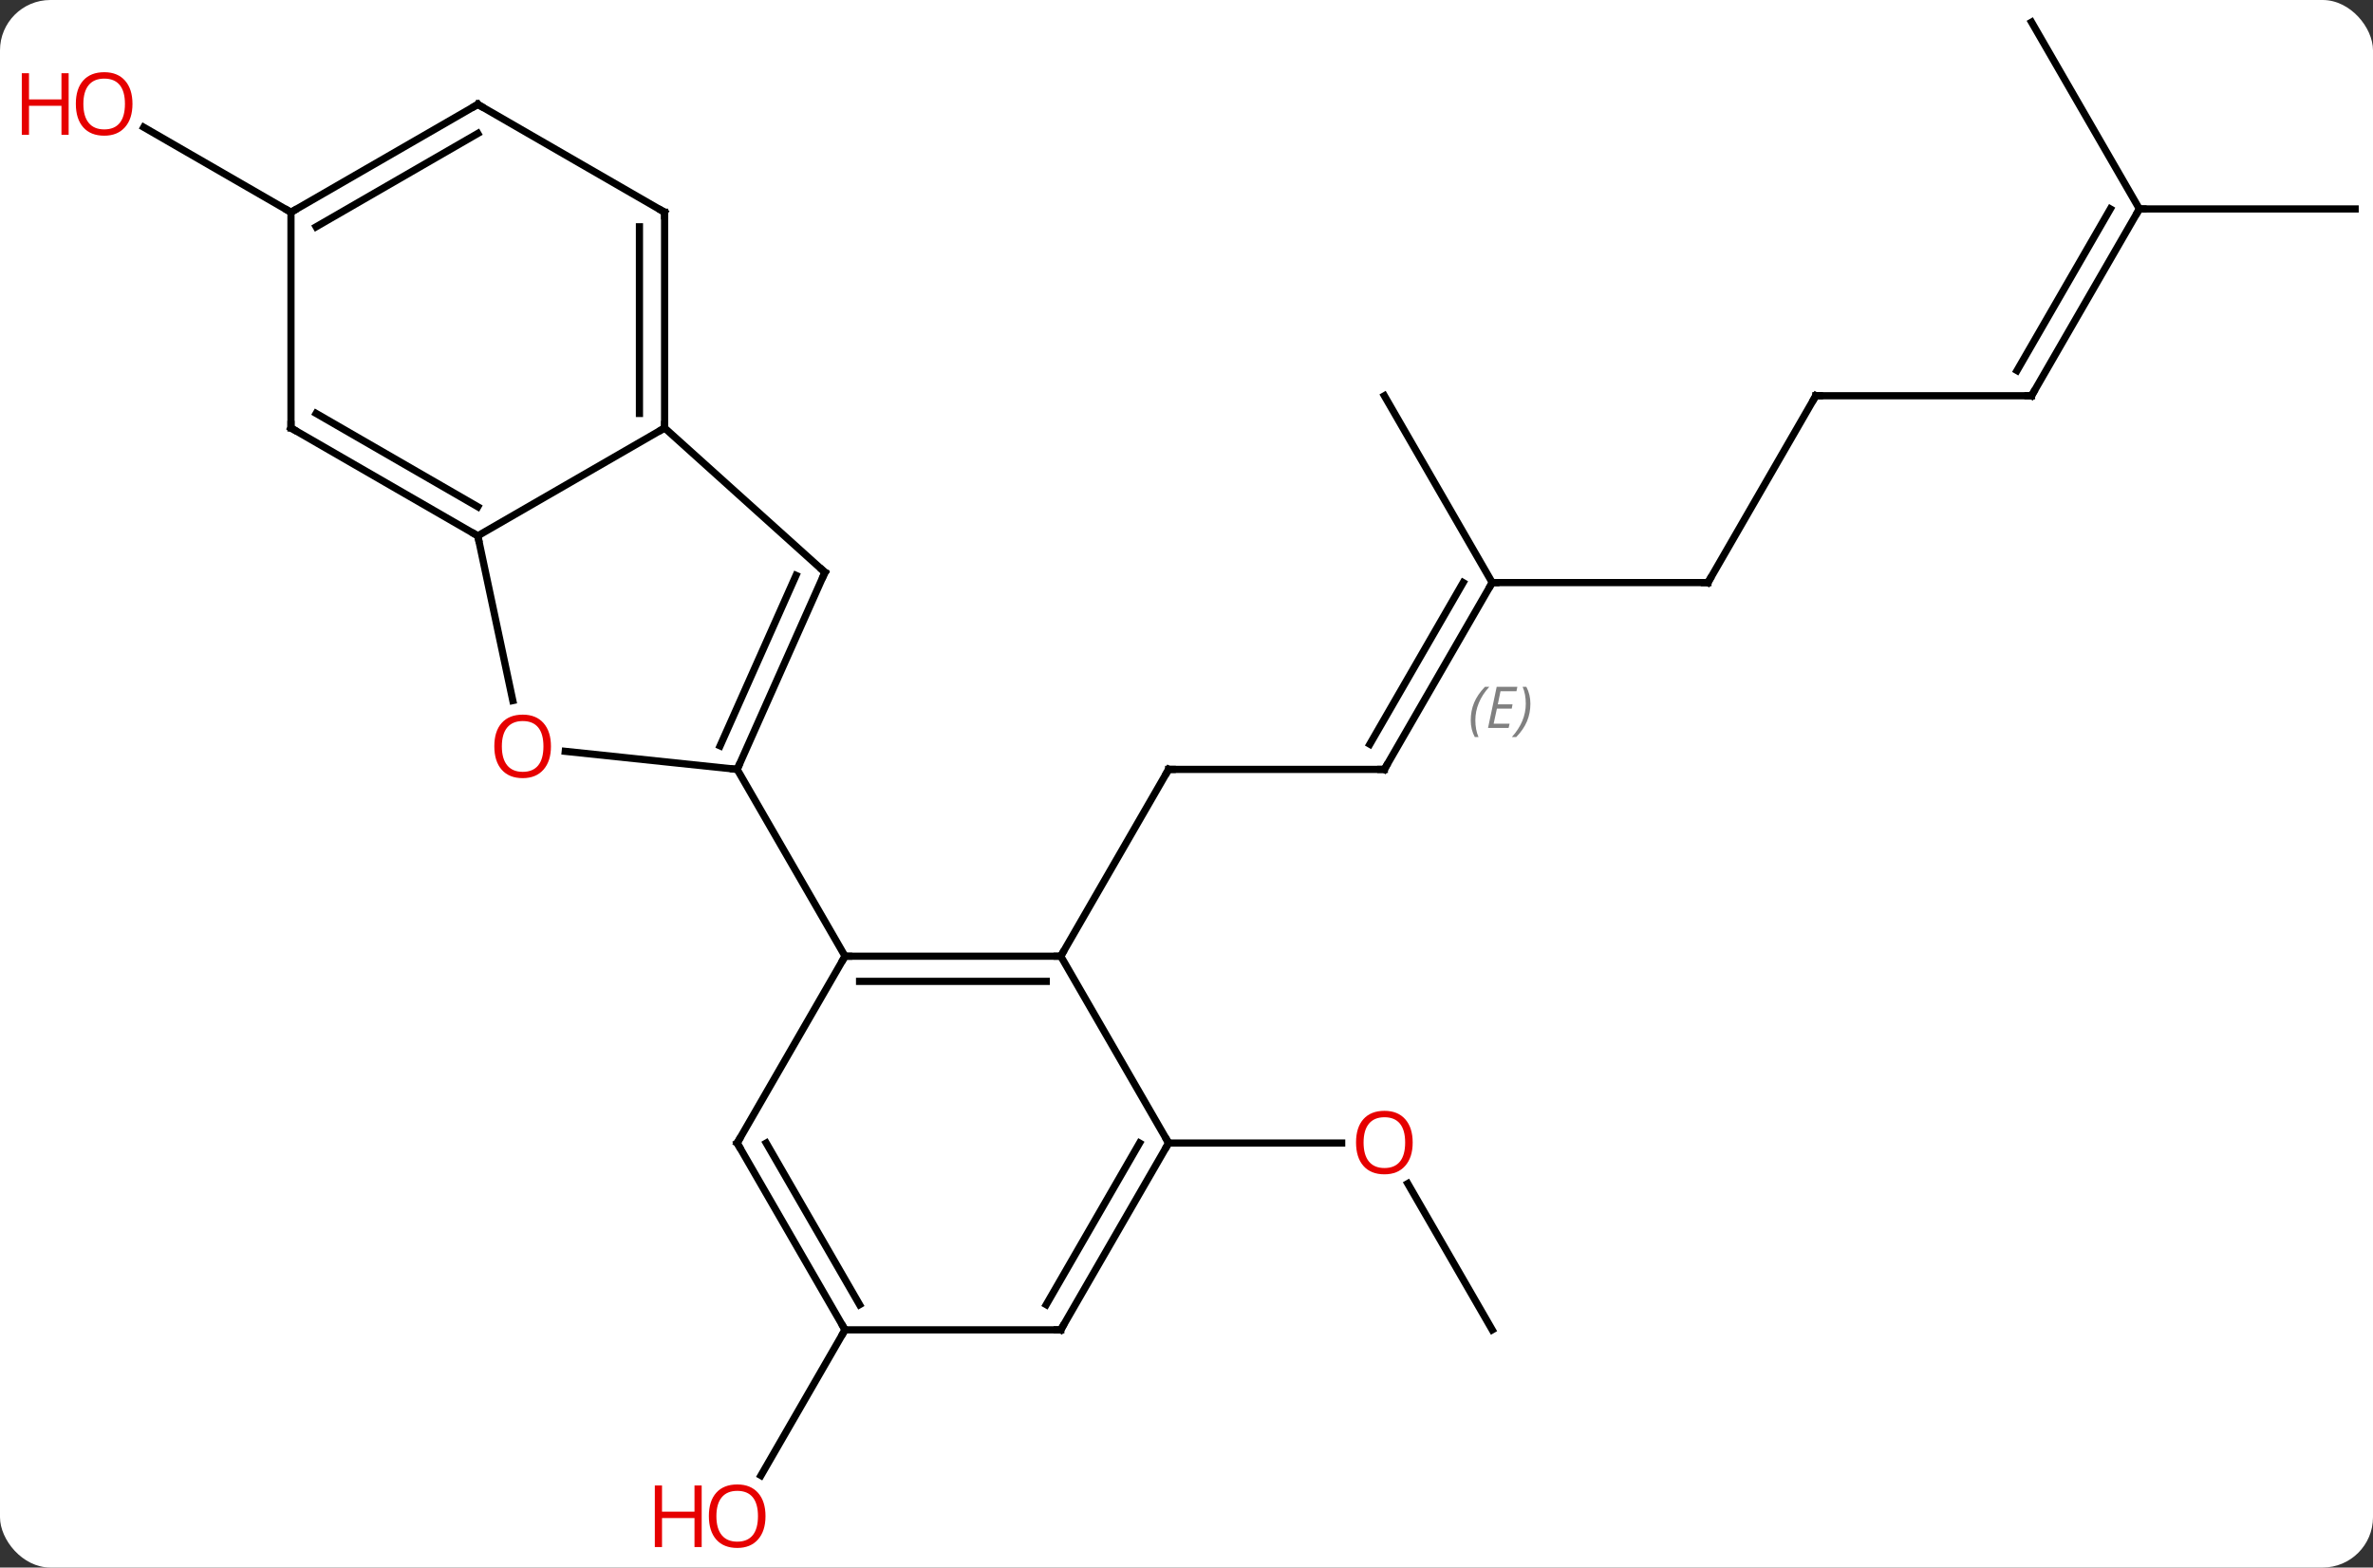 <svg width="330" viewBox="0 0 330 218" style="fill-opacity:1; color-rendering:auto; color-interpolation:auto; text-rendering:auto; stroke:black; stroke-linecap:square; stroke-miterlimit:10; shape-rendering:auto; stroke-opacity:1; fill:black; stroke-dasharray:none; font-weight:normal; stroke-width:1; font-family:'Open Sans'; font-style:normal; stroke-linejoin:miter; font-size:12; stroke-dashoffset:0; image-rendering:auto;" height="218" class="cas-substance-image" xmlns:xlink="http://www.w3.org/1999/xlink" xmlns="http://www.w3.org/2000/svg"><rect x="0" y="0" width="330" height="218" fill="#333333" stroke="none"/><svg class="cas-substance-single-component"><rect y="0" x="0" width="330" stroke="none" ry="7" rx="7" height="218" fill="white" class="cas-substance-group"/><svg y="0" x="0" width="330" viewBox="0 0 330 218" style="fill:black;" height="218" class="cas-substance-single-component-image"><svg><g><g transform="translate(171,107)" style="text-rendering:geometricPrecision; color-rendering:optimizeQuality; color-interpolation:linearRGB; stroke-linecap:butt; image-rendering:optimizeQuality;"><line y2="0" y1="0" x2="21.516" x1="-8.484" style="fill:none;"/><line y2="25.98" y1="0" x2="-23.484" x1="-8.484" style="fill:none;"/><line y2="-25.98" y1="0" x2="36.516" x1="21.516" style="fill:none;"/><line y2="-25.98" y1="-3.5" x2="32.475" x1="19.495" style="fill:none;"/></g><g transform="translate(171,107)" style="stroke-linecap:butt; font-size:8.4px; fill:gray; text-rendering:geometricPrecision; image-rendering:optimizeQuality; color-rendering:optimizeQuality; font-family:'Open Sans'; font-style:italic; stroke:gray; color-interpolation:linearRGB;"><path style="stroke:none;" d="M33.529 -6.826 Q33.529 -8.154 33.998 -9.279 Q34.466 -10.404 35.498 -11.482 L36.107 -11.482 Q35.138 -10.42 34.654 -9.248 Q34.169 -8.076 34.169 -6.841 Q34.169 -5.513 34.607 -4.498 L34.091 -4.498 Q33.529 -5.529 33.529 -6.826 ZM38.792 -5.763 L35.933 -5.763 L37.136 -11.482 L40.011 -11.482 L39.886 -10.873 L37.667 -10.873 L37.292 -9.045 L39.339 -9.045 L39.23 -8.451 L37.167 -8.451 L36.714 -6.357 L38.933 -6.357 L38.792 -5.763 ZM41.824 -9.138 Q41.824 -7.81 41.347 -6.677 Q40.87 -5.545 39.855 -4.498 L39.245 -4.498 Q41.183 -6.654 41.183 -9.138 Q41.183 -10.466 40.745 -11.482 L41.261 -11.482 Q41.824 -10.42 41.824 -9.138 Z"/><line y2="-25.98" y1="-25.98" x2="66.516" x1="36.516" style="fill:none; stroke:black;"/><line y2="-51.963" y1="-25.98" x2="21.516" x1="36.516" style="fill:none; stroke:black;"/><line y2="-51.963" y1="-25.98" x2="81.516" x1="66.516" style="fill:none; stroke:black;"/><line y2="-51.963" y1="-51.963" x2="111.516" x1="81.516" style="fill:none; stroke:black;"/><line y2="-77.943" y1="-51.963" x2="126.516" x1="111.516" style="fill:none; stroke:black;"/><line y2="-77.943" y1="-55.463" x2="122.475" x1="109.495" style="fill:none; stroke:black;"/><line y2="-77.943" y1="-77.943" x2="156.516" x1="126.516" style="fill:none; stroke:black;"/><line y2="-103.923" y1="-77.943" x2="111.516" x1="126.516" style="fill:none; stroke:black;"/><line y2="77.943" y1="57.599" x2="36.516" x1="24.77" style="fill:none; stroke:black;"/><line y2="51.963" y1="51.963" x2="-8.484" x1="15.579" style="fill:none; stroke:black;"/><line y2="77.943" y1="98.201" x2="-53.484" x1="-65.18" style="fill:none; stroke:black;"/><line y2="-77.481" y1="-89.302" x2="-130.536" x1="-151.011" style="fill:none; stroke:black;"/><line y2="25.98" y1="25.98" x2="-23.484" x1="-53.484" style="fill:none; stroke:black;"/><line y2="29.48" y1="29.48" x2="-25.505" x1="-51.463" style="fill:none; stroke:black;"/><line y2="51.963" y1="25.98" x2="-68.484" x1="-53.484" style="fill:none; stroke:black;"/><line y2="0" y1="25.98" x2="-68.484" x1="-53.484" style="fill:none; stroke:black;"/><line y2="51.963" y1="25.98" x2="-8.484" x1="-23.484" style="fill:none; stroke:black;"/><line y2="77.943" y1="51.963" x2="-53.484" x1="-68.484" style="fill:none; stroke:black;"/><line y2="74.443" y1="51.963" x2="-51.463" x1="-64.443" style="fill:none; stroke:black;"/><line y2="77.943" y1="51.963" x2="-23.484" x1="-8.484" style="fill:none; stroke:black;"/><line y2="74.443" y1="51.963" x2="-25.505" x1="-12.525" style="fill:none; stroke:black;"/><line y2="77.943" y1="77.943" x2="-23.484" x1="-53.484" style="fill:none; stroke:black;"/><line y2="-2.512" y1="0" x2="-92.392" x1="-68.484" style="fill:none; stroke:black;"/><line y2="-27.405" y1="0" x2="-56.28" x1="-68.484" style="fill:none; stroke:black;"/><line y2="-26.983" y1="-3.27" x2="-60.299" x1="-70.859" style="fill:none; stroke:black;"/><line y2="-32.481" y1="-9.568" x2="-104.556" x1="-99.686" style="fill:none; stroke:black;"/><line y2="-47.481" y1="-27.405" x2="-78.576" x1="-56.28" style="fill:none; stroke:black;"/><line y2="-47.481" y1="-32.481" x2="-78.576" x1="-104.556" style="fill:none; stroke:black;"/><line y2="-47.481" y1="-32.481" x2="-130.536" x1="-104.556" style="fill:none; stroke:black;"/><line y2="-49.502" y1="-36.522" x2="-127.036" x1="-104.556" style="fill:none; stroke:black;"/><line y2="-77.481" y1="-47.481" x2="-78.576" x1="-78.576" style="fill:none; stroke:black;"/><line y2="-75.46" y1="-49.502" x2="-82.076" x1="-82.076" style="fill:none; stroke:black;"/><line y2="-77.481" y1="-47.481" x2="-130.536" x1="-130.536" style="fill:none; stroke:black;"/><line y2="-92.481" y1="-77.481" x2="-104.556" x1="-78.576" style="fill:none; stroke:black;"/><line y2="-92.481" y1="-77.481" x2="-104.556" x1="-130.536" style="fill:none; stroke:black;"/><line y2="-88.44" y1="-75.46" x2="-104.556" x1="-127.036" style="fill:none; stroke:black;"/><path style="fill:none; stroke-miterlimit:5; stroke:black;" d="M-7.984 0 L-8.484 0 L-8.734 0.433"/><path style="fill:none; stroke-miterlimit:5; stroke:black;" d="M21.016 -0 L21.516 0 L21.766 -0.433"/><path style="fill:none; stroke-miterlimit:5; stroke:black;" d="M36.266 -25.547 L36.516 -25.98 L37.016 -25.98"/><path style="fill:none; stroke-miterlimit:5; stroke:black;" d="M66.016 -25.98 L66.516 -25.98 L66.766 -26.413"/><path style="fill:none; stroke-miterlimit:5; stroke:black;" d="M81.266 -51.53 L81.516 -51.963 L82.016 -51.963"/><path style="fill:none; stroke-miterlimit:5; stroke:black;" d="M111.016 -51.963 L111.516 -51.963 L111.766 -52.396"/><path style="fill:none; stroke-miterlimit:5; stroke:black;" d="M126.266 -77.51 L126.516 -77.943 L127.016 -77.943"/></g><g transform="translate(171,107)" style="stroke-linecap:butt; fill:rgb(230,0,0); text-rendering:geometricPrecision; color-rendering:optimizeQuality; image-rendering:optimizeQuality; font-family:'Open Sans'; stroke:rgb(230,0,0); color-interpolation:linearRGB; stroke-miterlimit:5;"><path style="stroke:none;" d="M25.453 51.893 Q25.453 53.955 24.414 55.135 Q23.375 56.315 21.532 56.315 Q19.641 56.315 18.61 55.151 Q17.578 53.986 17.578 51.877 Q17.578 49.783 18.61 48.635 Q19.641 47.486 21.532 47.486 Q23.391 47.486 24.422 48.658 Q25.453 49.83 25.453 51.893 ZM18.625 51.893 Q18.625 53.627 19.368 54.533 Q20.11 55.44 21.532 55.44 Q22.953 55.44 23.68 54.541 Q24.407 53.643 24.407 51.893 Q24.407 50.158 23.68 49.268 Q22.953 48.377 21.532 48.377 Q20.11 48.377 19.368 49.276 Q18.625 50.174 18.625 51.893 Z"/><path style="stroke:none;" d="M-64.546 103.853 Q-64.546 105.915 -65.586 107.095 Q-66.625 108.275 -68.468 108.275 Q-70.359 108.275 -71.39 107.111 Q-72.421 105.946 -72.421 103.837 Q-72.421 101.743 -71.39 100.595 Q-70.359 99.446 -68.468 99.446 Q-66.609 99.446 -65.578 100.618 Q-64.546 101.79 -64.546 103.853 ZM-71.375 103.853 Q-71.375 105.587 -70.632 106.493 Q-69.89 107.4 -68.468 107.4 Q-67.046 107.4 -66.32 106.501 Q-65.593 105.603 -65.593 103.853 Q-65.593 102.118 -66.32 101.228 Q-67.046 100.337 -68.468 100.337 Q-69.89 100.337 -70.632 101.236 Q-71.375 102.134 -71.375 103.853 Z"/><path style="stroke:none;" d="M-73.421 108.15 L-74.421 108.15 L-74.421 104.118 L-78.937 104.118 L-78.937 108.15 L-79.937 108.15 L-79.937 99.587 L-78.937 99.587 L-78.937 103.228 L-74.421 103.228 L-74.421 99.587 L-73.421 99.587 L-73.421 108.15 Z"/><path style="stroke:none;" d="M-152.578 -92.551 Q-152.578 -90.489 -153.618 -89.309 Q-154.657 -88.129 -156.5 -88.129 Q-158.391 -88.129 -159.422 -89.293 Q-160.453 -90.458 -160.453 -92.567 Q-160.453 -94.661 -159.422 -95.809 Q-158.391 -96.958 -156.5 -96.958 Q-154.641 -96.958 -153.61 -95.786 Q-152.578 -94.614 -152.578 -92.551 ZM-159.407 -92.551 Q-159.407 -90.817 -158.664 -89.911 Q-157.922 -89.004 -156.5 -89.004 Q-155.078 -89.004 -154.352 -89.903 Q-153.625 -90.801 -153.625 -92.551 Q-153.625 -94.286 -154.352 -95.176 Q-155.078 -96.067 -156.5 -96.067 Q-157.922 -96.067 -158.664 -95.168 Q-159.407 -94.27 -159.407 -92.551 Z"/><path style="stroke:none;" d="M-161.453 -88.254 L-162.453 -88.254 L-162.453 -92.286 L-166.969 -92.286 L-166.969 -88.254 L-167.969 -88.254 L-167.969 -96.817 L-166.969 -96.817 L-166.969 -93.176 L-162.453 -93.176 L-162.453 -96.817 L-161.453 -96.817 L-161.453 -88.254 Z"/><path style="fill:none; stroke:black;" d="M-52.984 25.98 L-53.484 25.98 L-53.734 26.413"/><path style="fill:none; stroke:black;" d="M-23.984 25.98 L-23.484 25.98 L-23.234 25.547"/><path style="fill:none; stroke:black;" d="M-68.234 51.53 L-68.484 51.963 L-68.234 52.396"/><path style="fill:none; stroke:black;" d="M-8.734 52.396 L-8.484 51.963 L-8.734 51.53"/><path style="fill:none; stroke:black;" d="M-53.734 77.51 L-53.484 77.943 L-53.734 78.376"/><path style="fill:none; stroke:black;" d="M-23.234 77.51 L-23.484 77.943 L-23.984 77.943"/><path style="fill:none; stroke:black;" d="M-68.281 -0.457 L-68.484 0 L-68.981 -0.052"/><path style="stroke:none;" d="M-94.382 -3.205 Q-94.382 -1.143 -95.421 0.037 Q-96.46 1.217 -98.303 1.217 Q-100.194 1.217 -101.225 0.052 Q-102.257 -1.112 -102.257 -3.221 Q-102.257 -5.315 -101.225 -6.463 Q-100.194 -7.612 -98.303 -7.612 Q-96.444 -7.612 -95.413 -6.44 Q-94.382 -5.268 -94.382 -3.205 ZM-101.21 -3.205 Q-101.21 -1.471 -100.467 -0.565 Q-99.725 0.342 -98.303 0.342 Q-96.882 0.342 -96.155 -0.557 Q-95.428 -1.455 -95.428 -3.205 Q-95.428 -4.94 -96.155 -5.83 Q-96.882 -6.721 -98.303 -6.721 Q-99.725 -6.721 -100.467 -5.822 Q-101.21 -4.924 -101.21 -3.205 Z"/><path style="fill:none; stroke:black;" d="M-56.483 -26.948 L-56.28 -27.405 L-56.652 -27.74"/><path style="fill:none; stroke:black;" d="M-104.989 -32.731 L-104.556 -32.481 L-104.452 -31.992"/><path style="fill:none; stroke:black;" d="M-78.576 -47.981 L-78.576 -47.481 L-79.009 -47.231"/><path style="fill:none; stroke:black;" d="M-130.103 -47.231 L-130.536 -47.481 L-130.536 -47.981"/><path style="fill:none; stroke:black;" d="M-78.576 -76.981 L-78.576 -77.481 L-79.009 -77.731"/><path style="fill:none; stroke:black;" d="M-130.103 -77.731 L-130.536 -77.481 L-130.969 -77.731"/><path style="fill:none; stroke:black;" d="M-104.123 -92.231 L-104.556 -92.481 L-104.989 -92.231"/></g></g></svg></svg></svg></svg>